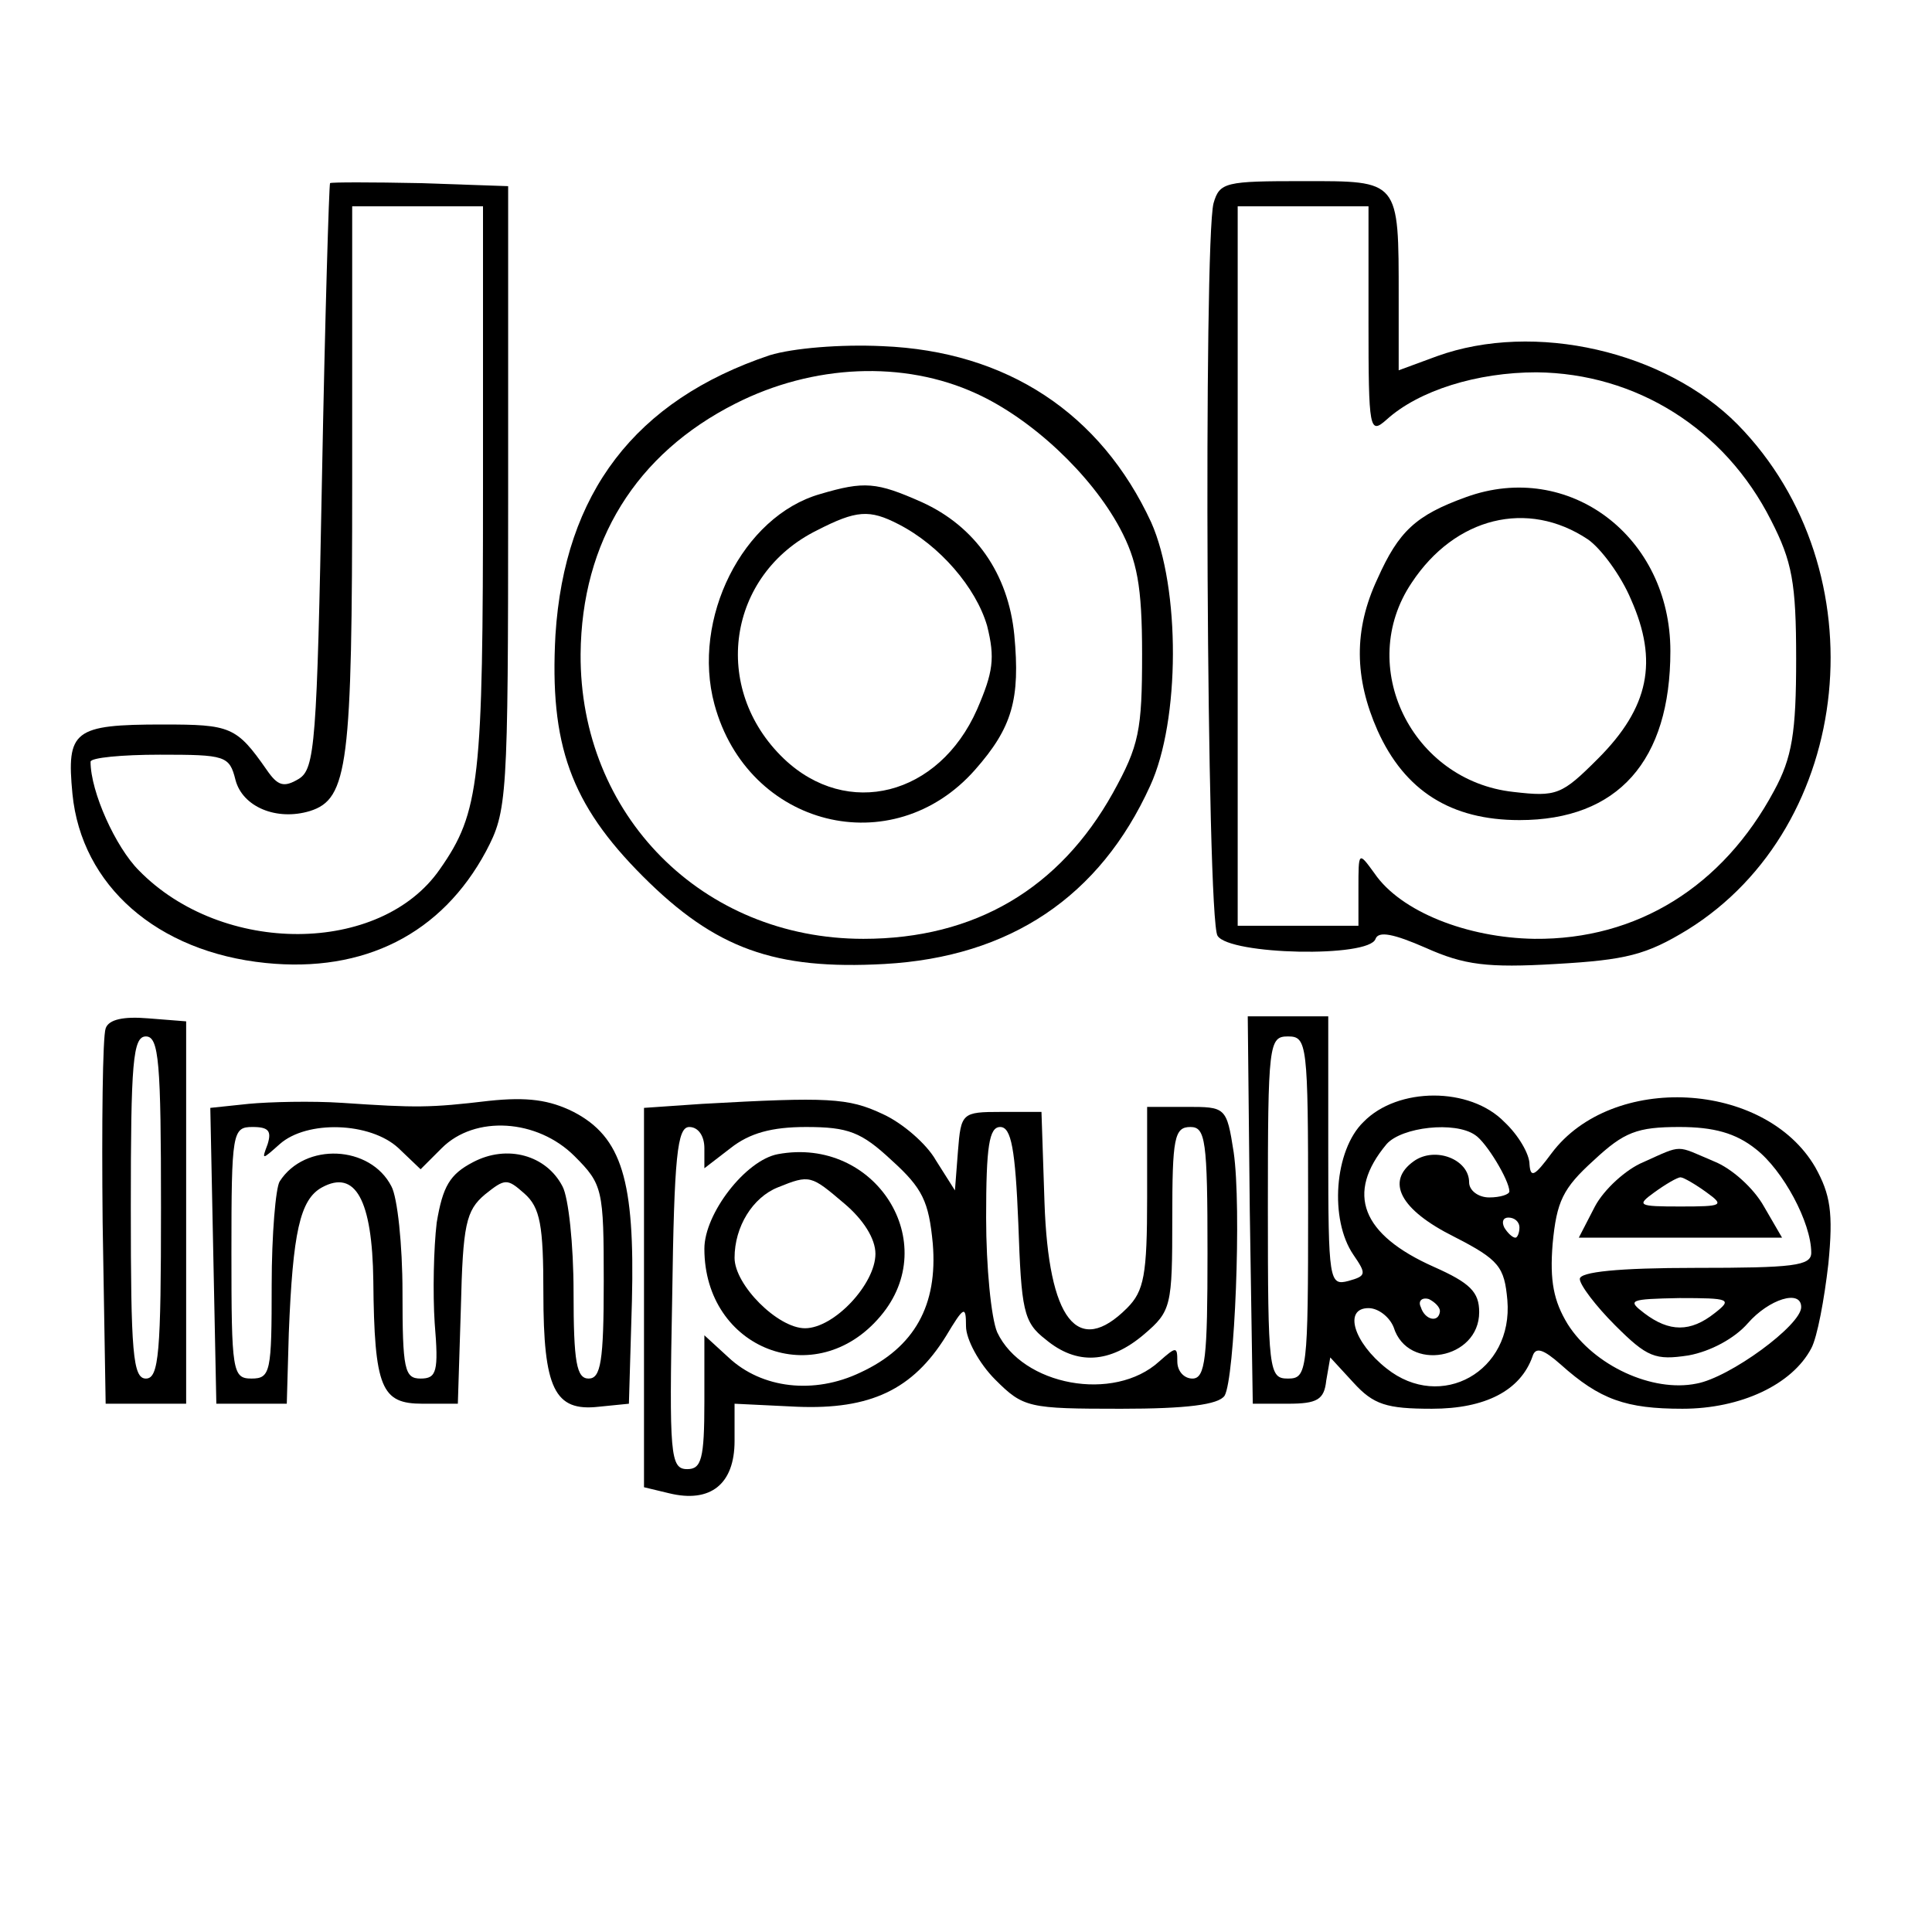 <?xml version="1.0" standalone="no"?>
<!DOCTYPE svg PUBLIC "-//W3C//DTD SVG 20010904//EN"
 "http://www.w3.org/TR/2001/REC-SVG-20010904/DTD/svg10.dtd">
<svg version="1.0" xmlns="http://www.w3.org/2000/svg"
 width="192pt" height="192pt" viewBox="0 0 192 192"
 preserveAspectRatio="xMidYMid meet">
<g transform="translate(0,192) scale(0.1,-0.1)"
fill="#000000" stroke="none">
<path d="M328 1738 c-1 -2 -5 -133 -8 -292 -5 -265 -7 -290 -23 -300 -15 -9
-21 -7 -32 9 -30 43 -36 45 -103 45 -89 0 -96 -6 -90 -69 9 -91 84 -157 192
-168 98 -10 175 29 219 111 21 40 22 50 22 351 l0 310 -87 3 c-49 1 -89 1 -90
0z m152 -304 c0 -290 -3 -321 -43 -378 -59 -85 -216 -86 -299 -1 -23 23 -48
78 -48 108 0 4 31 7 69 7 65 0 69 -1 75 -25 7 -27 41 -41 74 -31 38 12 42 46
42 329 l0 272 65 0 65 0 0 -281z"/>
<path d="M1206 1718 c-10 -38 -7 -712 4 -728 12 -19 151 -22 157 -3 3 8 18 5
50 -9 38 -17 61 -20 129 -16 70 4 90 9 131 34 166 103 192 357 50 502 -72 73
-202 103 -299 68 l-38 -14 0 72 c0 118 1 116 -95 116 -77 0 -83 -1 -89 -22z
m154 -117 c0 -109 1 -113 18 -98 32 29 90 47 149 47 99 -1 187 -56 233 -147
21 -41 25 -62 25 -138 0 -73 -4 -98 -22 -131 -51 -95 -136 -148 -238 -147 -67
1 -133 27 -159 65 -16 22 -16 22 -16 -15 l0 -37 -60 0 -60 0 0 358 0 357 65 0
65 0 0 -114z"/>
<path d="M1457 1426 c-50 -18 -67 -34 -88 -81 -24 -51 -23 -99 0 -151 27 -60
73 -89 141 -89 98 0 150 59 150 168 0 114 -101 190 -203 153z m121 -42 c13 -9
33 -36 43 -60 27 -61 18 -107 -33 -158 -36 -36 -41 -38 -84 -33 -101 11 -157
125 -101 208 43 65 115 83 175 43z"/>
<path d="M765 1567 c-134 -45 -204 -137 -213 -278 -6 -109 15 -168 87 -240 72
-72 131 -93 240 -87 125 7 214 67 264 177 30 65 30 197 1 262 -50 108 -143
170 -267 175 -42 2 -89 -2 -112 -9z m205 -38 c55 -25 114 -80 143 -134 17 -32
22 -57 22 -125 0 -76 -3 -91 -29 -138 -53 -95 -137 -145 -248 -145 -160 0
-282 123 -281 283 1 112 55 199 154 249 77 39 167 43 239 10z"/>
<path d="M815 1429 c-77 -22 -128 -124 -105 -209 33 -122 177 -158 259 -65 37
42 45 70 39 134 -6 61 -39 108 -92 132 -45 20 -57 21 -101 8z m78 -30 c41 -21
77 -63 88 -101 8 -32 6 -46 -10 -83 -38 -86 -129 -109 -192 -49 -73 70 -56
183 33 227 39 20 52 21 81 6z"/>
<path d="M105 898 c-3 -8 -4 -95 -3 -193 l3 -180 40 0 40 0 0 190 0 190 -38 3
c-24 2 -39 -1 -42 -10z m55 -178 c0 -144 -2 -170 -15 -170 -13 0 -15 26 -15
170 0 144 2 170 15 170 13 0 15 -26 15 -170z"/>
<path d="M1242 718 l3 -193 35 0 c29 0 36 4 38 23 l4 23 23 -25 c20 -22 33
-26 78 -26 53 0 88 18 100 52 3 10 11 7 28 -8 39 -35 65 -44 121 -44 58 0 109
24 128 60 6 11 13 49 17 84 5 51 2 69 -13 96 -50 86 -202 94 -262 14 -17 -23
-21 -25 -22 -11 0 10 -11 29 -25 42 -34 35 -106 35 -140 0 -29 -28 -34 -97
-10 -132 13 -19 13 -21 -5 -26 -19 -5 -20 0 -20 129 l0 134 -40 0 -40 0 2
-192z m58 2 c0 -163 -1 -170 -20 -170 -19 0 -20 7 -20 170 0 163 1 170 20 170
19 0 20 -7 20 -170z m166 72 c11 -7 34 -45 34 -56 0 -3 -9 -6 -20 -6 -11 0
-20 7 -20 15 0 23 -34 36 -55 21 -28 -20 -14 -48 40 -75 45 -23 50 -30 53 -63
6 -71 -66 -111 -120 -68 -33 26 -43 60 -18 60 10 0 21 -9 25 -19 14 -45 85
-32 85 15 0 20 -9 29 -45 45 -72 32 -88 73 -47 122 15 17 68 23 88 9z m279
-14 c27 -21 55 -73 55 -103 0 -13 -18 -15 -115 -15 -77 0 -115 -4 -115 -11 0
-6 16 -27 35 -46 32 -32 40 -35 73 -30 22 4 46 17 59 32 21 24 53 34 53 16 0
-18 -71 -70 -104 -76 -44 -9 -102 18 -128 59 -14 23 -18 43 -15 80 4 42 10 55
41 83 30 28 43 33 85 33 34 0 56 -6 76 -22z m-235 -78 c0 -5 -2 -10 -4 -10 -3
0 -8 5 -11 10 -3 6 -1 10 4 10 6 0 11 -4 11 -10z m-79 -83 c-1 -12 -15 -9 -19
4 -3 6 1 10 8 8 6 -3 11 -8 11 -12z m273 -2 c-24 -19 -45 -19 -70 0 -17 13
-15 14 35 15 50 0 53 -1 35 -15z"/>
<path d="M1633 765 c-17 -7 -39 -27 -48 -44 l-16 -31 101 0 101 0 -18 31 c-10
18 -32 38 -50 45 -38 16 -30 17 -70 -1z m63 -30 c18 -13 16 -14 -26 -14 -42 0
-44 1 -26 14 11 8 23 15 26 15 3 0 15 -7 26 -15z"/>
<path d="M247 823 l-38 -4 3 -147 3 -147 35 0 35 0 2 70 c4 100 11 133 33 145
33 18 50 -12 51 -93 1 -107 8 -122 49 -122 l35 0 3 95 c2 83 5 97 24 113 20
16 22 16 39 1 16 -14 19 -32 19 -99 0 -95 11 -118 55 -113 l30 3 3 102 c3 120
-10 163 -58 188 -24 12 -46 15 -84 11 -59 -7 -72 -7 -146 -2 -30 2 -72 1 -93
-1z m19 -40 c-6 -16 -6 -16 12 0 27 24 90 22 118 -4 l22 -21 21 21 c33 33 95
29 132 -8 28 -28 29 -33 29 -125 0 -79 -3 -96 -15 -96 -12 0 -15 16 -15 86 0
47 -5 94 -11 105 -16 31 -55 42 -89 24 -23 -12 -30 -24 -36 -60 -3 -25 -4 -70
-2 -100 4 -48 2 -55 -14 -55 -16 0 -18 9 -18 86 0 47 -5 94 -11 105 -21 41
-86 44 -111 5 -4 -6 -8 -53 -8 -103 0 -86 -1 -93 -20 -93 -19 0 -20 7 -20 125
0 120 1 125 21 125 16 0 19 -4 15 -17z"/>
<path d="M698 823 l-58 -4 0 -188 0 -189 25 -6 c41 -10 65 9 65 52 l0 37 62
-3 c73 -3 115 17 148 70 18 30 20 31 20 10 0 -13 13 -37 29 -53 28 -28 33 -29
125 -29 65 0 97 4 103 13 10 17 17 187 9 242 -7 45 -8 45 -47 45 l-39 0 0 -90
c0 -77 -3 -93 -20 -110 -49 -49 -78 -12 -82 105 l-3 90 -40 0 c-39 0 -40 -1
-43 -39 l-3 -39 -19 30 c-9 16 -33 37 -53 46 -34 16 -54 17 -179 10z m2 -44
l0 -20 26 20 c19 15 41 21 75 21 42 0 55 -5 85 -33 31 -28 37 -41 41 -83 5
-61 -18 -103 -72 -128 -46 -22 -98 -16 -131 15 l-24 22 0 -66 c0 -57 -3 -67
-17 -67 -17 0 -18 14 -15 170 2 141 5 170 17 170 9 0 15 -9 15 -21z m312 -75
c3 -86 5 -98 27 -115 31 -26 64 -24 98 5 27 23 28 28 28 115 0 80 2 91 18 91
15 0 17 -13 17 -125 0 -104 -2 -125 -15 -125 -8 0 -15 7 -15 17 0 15 -1 15
-18 0 -45 -41 -136 -24 -161 29 -6 14 -11 65 -11 114 0 71 3 90 14 90 11 0 15
-22 18 -96z"/>
<path d="M773 773 c-32 -6 -73 -59 -73 -94 0 -100 111 -143 175 -67 62 73 -5
179 -102 161z m66 -49 c19 -16 31 -35 31 -50 0 -30 -41 -74 -70 -74 -27 0 -70
43 -70 70 0 31 18 60 43 70 32 13 33 12 66 -16z"/>
</g>
</svg>
